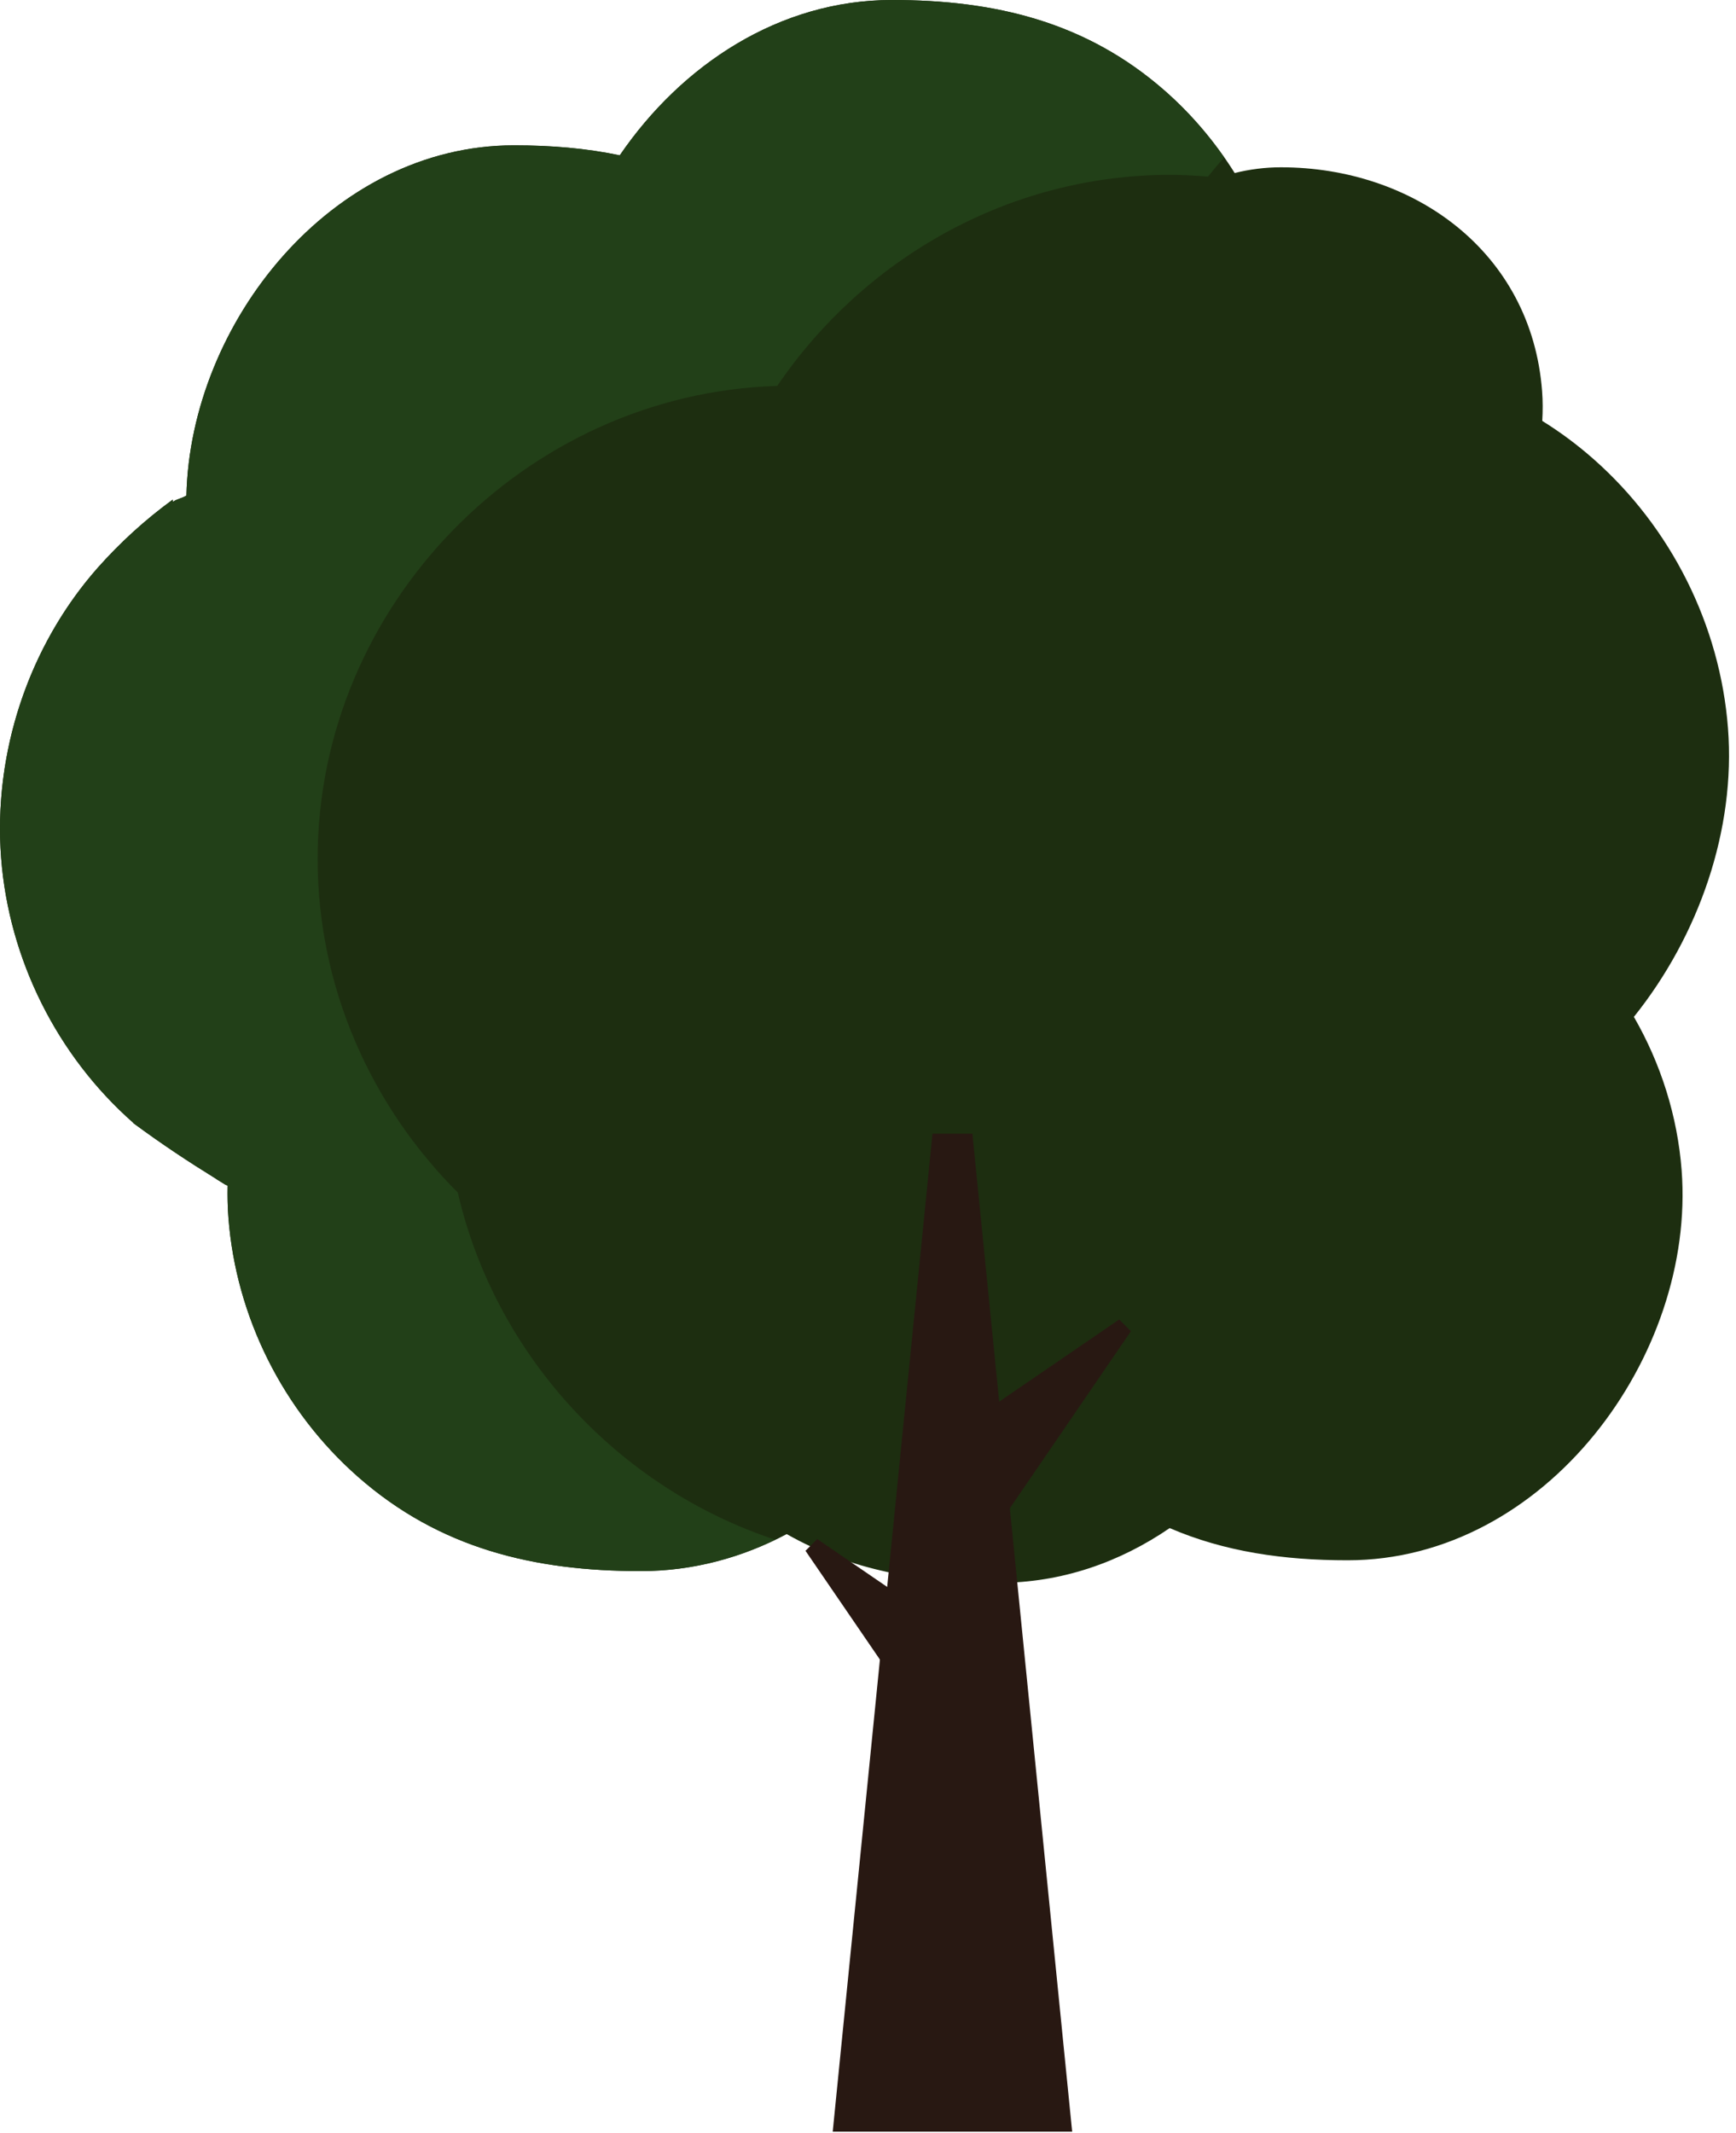 <svg width="232" height="285" viewBox="0 0 232 285" fill="none" xmlns="http://www.w3.org/2000/svg">
<path d="M218.354 135.864C227.074 124.985 231.965 110.817 230.931 97.313C229.874 83.513 223.315 70.451 212.934 61.311C210.726 59.367 208.45 57.691 206.109 56.239C206.186 54.907 206.189 53.576 206.087 52.256C204.659 33.6 188.879 22.353 171.187 22.353C169.057 22.353 166.99 22.624 165.002 23.117C162.467 19.067 159.353 15.372 155.739 12.189C145.169 2.884 132.923 0 119.206 0C104.129 0 91.083 8.679 82.826 20.752C78.321 19.804 73.609 19.417 68.699 19.417C44.297 19.417 25.439 43.152 24.911 66.211C24.307 66.581 23.699 66.645 23.111 67.041L23.082 66.757C19.413 69.424 16.062 72.48 13.027 75.896C3.769 86.412 -0.919 100.663 0.15 114.633C1.187 128.164 7.617 141.045 17.797 150.005L17.805 150.051C21.637 152.879 25.117 155.179 28.85 157.487L29.063 157.637L29.127 157.671C29.45 157.868 29.759 158.068 30.086 158.268L30.418 158.417C30.393 159.849 30.418 161.281 30.526 162.703C31.542 175.963 37.843 188.513 47.819 197.296C58.759 206.929 71.434 209.915 85.635 209.915C92.646 209.915 99.235 208.101 105.139 204.971C113.674 209.82 123.137 211.483 133.447 211.483C141.882 211.483 149.669 208.724 156.319 204.167C163.629 207.325 171.566 208.469 180.087 208.469C206.547 208.469 226.634 181.168 224.734 156.355C224.179 149.113 221.95 142.101 218.354 135.864Z" fill="#1D2E10"/>
<path d="M85.635 209.915C71.434 209.915 58.759 206.929 47.819 197.296C37.843 188.513 31.542 175.963 30.526 162.703C30.443 161.613 30.409 160.52 30.409 159.424C30.409 159.089 30.413 158.753 30.418 158.417L30.086 158.268C29.759 158.068 29.45 157.868 29.127 157.671L29.063 157.637L28.85 157.487C25.117 155.179 21.637 152.879 17.805 150.051L17.797 150.005C7.617 141.045 1.187 128.164 0.15 114.633C0.05 113.324 0.001 112.012 0.001 110.7C0.001 98.023 4.637 85.427 13.027 75.896C16.062 72.48 19.413 69.424 23.082 66.757L23.111 67.041C23.699 66.645 24.307 66.581 24.911 66.211C25.439 43.152 44.297 19.417 68.699 19.417C73.609 19.417 78.321 19.804 82.826 20.752C91.083 8.679 104.129 0 119.206 0C132.923 0 145.169 2.884 155.739 12.189C155.766 12.213 155.793 12.237 155.819 12.26C155.825 12.265 155.831 12.271 155.837 12.276C155.857 12.293 155.875 12.311 155.894 12.328C155.906 12.337 155.918 12.348 155.93 12.359C155.941 12.368 155.951 12.377 155.962 12.387C158.849 14.961 161.391 17.879 163.589 21.031C162.85 21.867 162.134 22.724 161.439 23.597C159.757 23.459 158.066 23.363 156.353 23.363C134.733 23.363 115.353 34.652 103.871 51.565C70.213 52.557 42.45 80.893 42.45 114.756C42.45 132.009 49.657 147.832 61.178 159.336C66.193 181.047 82.614 198.793 103.595 205.72C98.178 208.333 92.235 209.867 85.935 209.913C85.934 209.913 85.934 209.913 85.933 209.913C85.909 209.913 85.887 209.913 85.863 209.915C85.857 209.915 85.85 209.915 85.843 209.915C85.826 209.915 85.807 209.915 85.789 209.915C85.777 209.915 85.763 209.915 85.75 209.915C85.738 209.915 85.725 209.915 85.713 209.915C85.687 209.915 85.661 209.915 85.635 209.915Z" fill="#224018"/>
<path d="M111.285 284.811L124.618 151.477H129.951L143.285 284.811H111.285Z" fill="#281812"/>
<path d="M124.678 193.331L149.566 176.299L151.135 177.869L134.105 202.757L124.678 193.331Z" fill="#281812"/>
<path d="M124.678 232.091L107.647 207.203L109.218 205.632L134.105 222.664L124.678 232.091Z" fill="#281812"/>
</svg>
